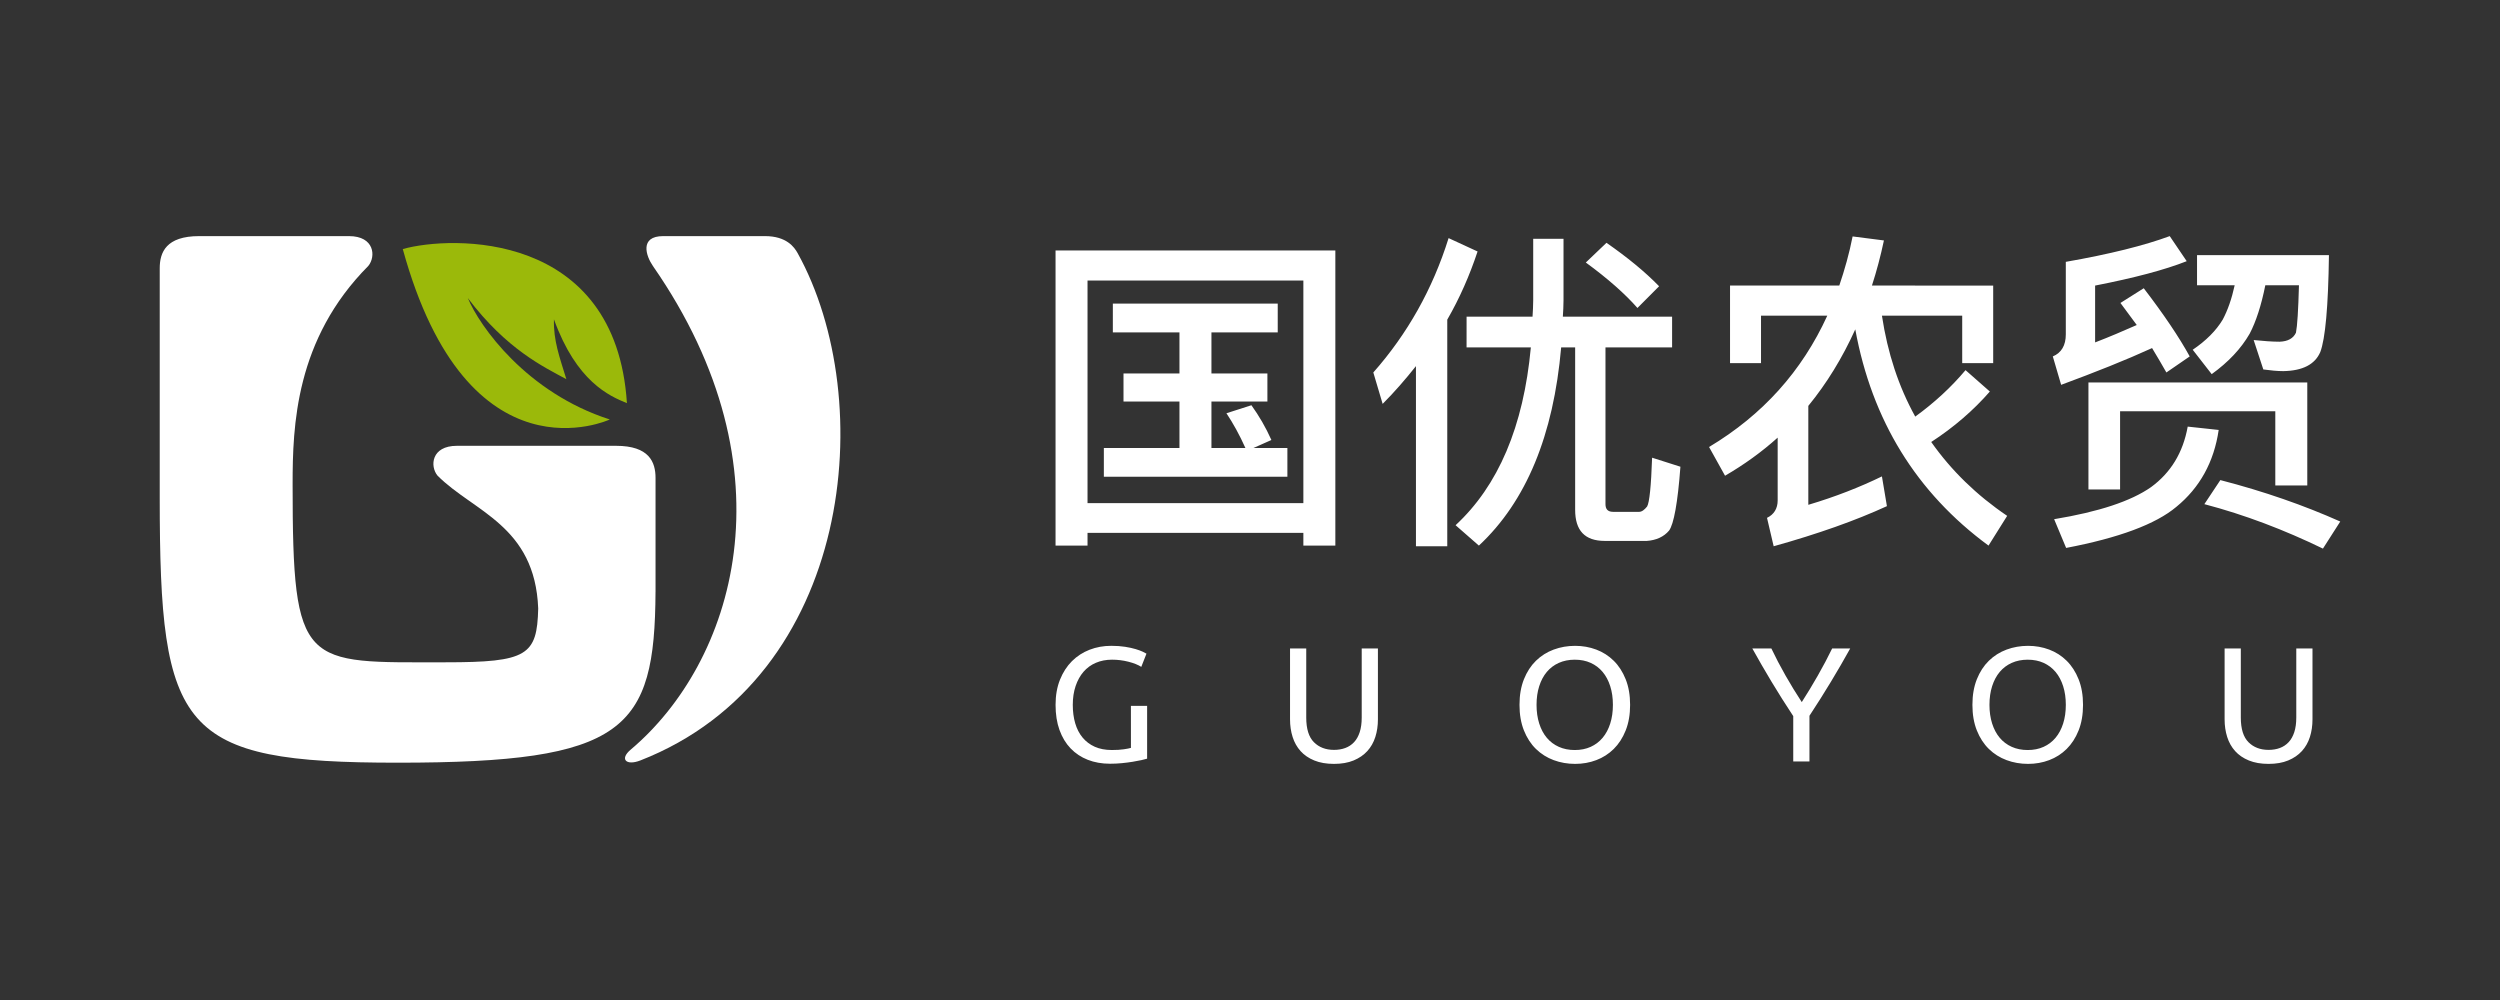 <svg height="144" viewBox="0 0 360 144" width="360" xmlns="http://www.w3.org/2000/svg"><rect x="0" y="0" width="360" height="144" fill="#333333" stroke="none"/><g fill="none" fill-rule="evenodd"><g fill-rule="nonzero" transform="translate(23 34)"><path d="m64.81 26.405s-20.446 9.565-29.81-24.54c6.936-1.96 30.675-2.717 32.276 22.189-2.546-1.034-7.26-3.096-10.51-12.073-.082 3.096.812 5.425 1.788 8.623-3.221-1.757-8.566-4.242-14.191-11.683 1.687 4.035 8.423 13.623 20.447 17.484" fill="#b5db00" opacity=".8"/><g fill="#fff"><path d="m65.716 30.197h-22.926c-3.69 0-3.901 2.936-2.79 4.29 5.174 5.208 14.044 7.174 14.502 19.139-.163 6.753-1.565 7.745-13.345 7.745-20.495 0-22.021 1.037-22.021-25.62 0-8.428.393-20.883 10.901-31.46 1.111-1.355.9-4.291-2.789-4.291h-21.566c-4.767 0-5.682 2.335-5.682 4.634v33.063c0 33.653 2.958 38.131 34.285 38.131 32.769 0 37.006-4.65 37.11-24.625h.003v-16.373c0-2.298-.914-4.633-5.682-4.633"/><path d="m71.019 4.303c20.538 29.56 11.585 57.178-3.201 69.646-1.634 1.377-.64 2.35 1.392 1.556 30.69-11.997 34.375-51.891 22.646-73.059-.469-.846-1.582-2.446-4.704-2.446h-14.642c-3.462 0-2.484 2.873-1.49 4.303"/></g></g><g fill="#fff"><path d="m160.25 43.722h23.743v4.139h-9.545v5.92h8.058v4.043h-8.058v6.69h4.892c-.863-1.925-1.775-3.561-2.734-5.005l3.597-1.155c1.103 1.54 2.062 3.176 2.878 5.005l-2.59 1.155h4.892v4.139h-26.429v-4.139h10.888v-6.69h-8.058v-4.043h8.058v-5.92h-9.593zm32.04-7.652v42.497h-4.605v-1.829h-31.081v1.829h-4.605v-42.497zm-35.686 36.385h31.081v-32.053h-31.081zm47.293-19.733c-1.487 1.877-3.07 3.706-4.796 5.439l-1.343-4.524c4.892-5.535 8.538-11.984 10.84-19.348l4.173 1.925c-1.151 3.465-2.59 6.738-4.365 9.818v32.631h-4.509zm7.291-7.123h9.497c.048-.818.096-1.588.096-2.358v-8.856h4.365v8.856c0 .77-.048 1.588-.096 2.358h15.732v4.428h-9.593v22.572c0 .722.336 1.107 1.103 1.107h3.741c.384 0 .767-.289 1.151-.77.336-.578.576-2.936.719-7.027l4.077 1.299c-.384 5.198-.959 8.278-1.631 9.193-.767.914-1.871 1.396-3.214 1.492h-6.044c-2.878 0-4.269-1.492-4.269-4.476v-23.39h-2.015c-1.103 12.658-5.036 22.187-11.847 28.54l-3.358-2.936c6.139-5.679 9.785-14.198 10.84-25.604h-9.257zm20.145-10.636c2.974 2.07 5.516 4.139 7.578 6.257l-3.118 3.128c-1.775-2.021-4.269-4.235-7.435-6.545zm55.687 6.16v11.166h-4.461v-6.834h-11.56c.815 5.39 2.398 10.203 4.796 14.535 2.782-2.021 5.18-4.235 7.243-6.69l3.501 3.08c-2.35 2.695-5.18 5.15-8.442 7.267 2.878 4.091 6.523 7.652 10.936 10.636l-2.686 4.283c-10.408-7.652-16.788-18.048-19.186-31.139-1.871 4.139-4.125 7.797-6.763 11.021v14.246c3.885-1.155 7.435-2.551 10.6-4.091l.719 4.283c-4.509 2.07-9.929 3.995-16.308 5.775l-.959-4.091c1.007-.481 1.535-1.348 1.535-2.503v-9.048c-2.302 2.07-4.844 3.898-7.578 5.487l-2.302-4.139c7.722-4.62 13.382-10.925 17.027-18.914h-9.545v6.834h-4.461v-11.166h15.732c.767-2.262 1.439-4.62 1.919-7.075l4.509.578c-.48 2.262-1.055 4.428-1.727 6.497zm21.68.385c2.878 3.754 5.084 7.027 6.619 9.818l-3.358 2.31c-.672-1.155-1.343-2.358-2.062-3.513-3.789 1.733-8.154 3.465-13.094 5.294l-1.199-4.091c1.247-.529 1.871-1.588 1.871-3.176v-10.444c6.331-1.107 11.32-2.358 14.965-3.706l2.446 3.61c-3.166 1.251-7.53 2.406-13.19 3.513v8.182c2.015-.77 4.029-1.636 5.996-2.503-.767-1.059-1.583-2.118-2.35-3.176zm13.094-.433h-5.42v-4.332h18.994c-.096 7.412-.528 12.08-1.247 13.957-.767 1.781-2.542 2.695-5.324 2.743-.863 0-1.823-.096-2.878-.241l-1.391-4.235c1.439.144 2.686.241 3.741.241 1.199-.048 1.967-.481 2.35-1.299.192-.963.336-3.225.432-6.834h-4.844c-.576 2.888-1.343 5.246-2.254 6.979-1.247 2.166-3.07 4.091-5.468 5.824l-2.734-3.513c1.919-1.299 3.358-2.743 4.317-4.332.719-1.348 1.295-2.984 1.727-4.957zm10.456 14.005v14.824h-4.605v-10.684h-22.352v11.262h-4.557v-15.401zm-12.519 14.053c6.331 1.636 12.087 3.658 17.267 5.968l-2.494 3.898c-5.564-2.695-11.224-4.861-17.075-6.401zm-4.701-7.701 4.461.481c-.672 4.62-2.734 8.326-6.092 11.07-2.974 2.503-8.298 4.476-15.876 5.92l-1.727-4.139c6.427-1.059 11.08-2.599 13.958-4.62 2.83-2.07 4.605-4.957 5.276-8.711z"/><path d="m162.851 101.641h2.334v7.608c-.192.063-.469.133-.83.211-.361.078-.778.157-1.251.235-.473.078-.99.145-1.552.2-.561.055-1.131.082-1.708.082-1.171 0-2.238-.188-3.2-.564-.962-.376-1.789-.924-2.478-1.644-.69-.72-1.223-1.605-1.6-2.653-.377-1.049-.565-2.254-.565-3.616s.213-2.571.638-3.628.999-1.945 1.72-2.665c.722-.72 1.568-1.268 2.538-1.644.97-.376 2.009-.564 3.116-.564.754 0 1.424.047 2.009.141s1.087.203 1.504.329c.417.125.758.25 1.023.376.265.125.445.219.541.282l-.746 1.902c-.465-.297-1.083-.544-1.853-.74-.77-.196-1.556-.294-2.358-.294-.85 0-1.624.149-2.322.446-.698.297-1.291.728-1.78 1.291s-.87 1.248-1.143 2.055c-.273.806-.409 1.71-.409 2.712 0 .971.116 1.855.349 2.653.233.798.585 1.483 1.059 2.055.473.571 1.059 1.014 1.756 1.327.698.313 1.52.47 2.466.47.674 0 1.247-.035 1.72-.106.473-.07.814-.137 1.023-.2zm29.242 8.359c-1.091 0-2.037-.164-2.839-.493s-1.46-.779-1.973-1.35c-.513-.571-.894-1.248-1.143-2.031-.249-.783-.373-1.628-.373-2.536v-10.214h2.334v9.956c0 1.628.369 2.81 1.107 3.546.738.736 1.7 1.104 2.887 1.104.593 0 1.135-.09 1.624-.27.489-.18.91-.458 1.263-.834.353-.376.626-.857.818-1.444.192-.587.289-1.288.289-2.102v-9.956h2.334v10.214c0 .908-.124 1.753-.373 2.536-.249.783-.634 1.46-1.155 2.031s-1.179 1.021-1.973 1.35c-.794.329-1.736.493-2.827.493zm26.715-8.5c0-1.393.213-2.622.638-3.686.425-1.064 1.003-1.953 1.732-2.665.73-.712 1.58-1.248 2.55-1.608.97-.36 2.001-.54 3.092-.54 1.075 0 2.089.18 3.044.54.954.36 1.793.896 2.514 1.608.722.712 1.295 1.601 1.72 2.665.425 1.064.638 2.293.638 3.686s-.213 2.622-.638 3.686-.999 1.953-1.72 2.665c-.722.712-1.56 1.248-2.514 1.608-.954.36-1.969.54-3.044.54-1.091 0-2.121-.18-3.092-.54-.97-.36-1.821-.896-2.55-1.608-.73-.712-1.307-1.601-1.732-2.665s-.638-2.293-.638-3.686zm2.454 0c0 .986.128 1.882.385 2.689.257.806.622 1.491 1.095 2.055.473.564 1.051.998 1.732 1.303s1.448.458 2.298.458 1.612-.153 2.286-.458c.674-.305 1.247-.74 1.72-1.303.473-.564.838-1.248 1.095-2.055.257-.806.385-1.702.385-2.689s-.128-1.882-.385-2.689c-.257-.806-.622-1.491-1.095-2.055-.473-.564-1.047-.998-1.72-1.303-.674-.305-1.436-.458-2.286-.458s-1.616.153-2.298.458c-.682.305-1.259.74-1.732 1.303-.473.564-.838 1.248-1.095 2.055-.257.806-.385 1.702-.385 2.689zm36.965 8.148v-6.528c-1.107-1.675-2.149-3.326-3.128-4.954-.978-1.628-1.901-3.225-2.767-4.79h2.743c.61 1.284 1.291 2.587 2.045 3.91s1.532 2.595 2.334 3.816c.786-1.221 1.556-2.493 2.31-3.816s1.444-2.626 2.069-3.91h2.599c-.866 1.565-1.789 3.158-2.767 4.778-.978 1.62-2.013 3.26-3.104 4.919v6.575zm25.801-8.148c0-1.393.213-2.622.638-3.686.425-1.064 1.003-1.953 1.732-2.665.73-.712 1.58-1.248 2.55-1.608.97-.36 2.001-.54 3.092-.54 1.075 0 2.089.18 3.044.54.954.36 1.793.896 2.514 1.608.722.712 1.295 1.601 1.72 2.665.425 1.064.638 2.293.638 3.686s-.213 2.622-.638 3.686-.999 1.953-1.72 2.665c-.722.712-1.56 1.248-2.514 1.608-.954.36-1.969.54-3.044.54-1.091 0-2.121-.18-3.092-.54-.97-.36-1.821-.896-2.55-1.608-.73-.712-1.307-1.601-1.732-2.665s-.638-2.293-.638-3.686zm2.454 0c0 .986.128 1.882.385 2.689.257.806.622 1.491 1.095 2.055.473.564 1.051.998 1.732 1.303s1.448.458 2.298.458 1.612-.153 2.286-.458c.674-.305 1.247-.74 1.72-1.303.473-.564.838-1.248 1.095-2.055.257-.806.385-1.702.385-2.689s-.128-1.882-.385-2.689c-.257-.806-.622-1.491-1.095-2.055-.473-.564-1.047-.998-1.72-1.303-.674-.305-1.436-.458-2.286-.458s-1.616.153-2.298.458c-.682.305-1.259.74-1.732 1.303-.473.564-.838 1.248-1.095 2.055-.257.806-.385 1.702-.385 2.689zm40.189 8.5c-1.091 0-2.037-.164-2.839-.493s-1.46-.779-1.973-1.35c-.513-.571-.894-1.248-1.143-2.031-.249-.783-.373-1.628-.373-2.536v-10.214h2.334v9.956c0 1.628.369 2.81 1.107 3.546.738.736 1.7 1.104 2.887 1.104.593 0 1.135-.09 1.624-.27.489-.18.91-.458 1.263-.834.353-.376.626-.857.818-1.444.192-.587.289-1.288.289-2.102v-9.956h2.334v10.214c0 .908-.124 1.753-.373 2.536-.249.783-.634 1.46-1.155 2.031s-1.179 1.021-1.973 1.35c-.794.329-1.736.493-2.827.493z"/></g></g></svg>